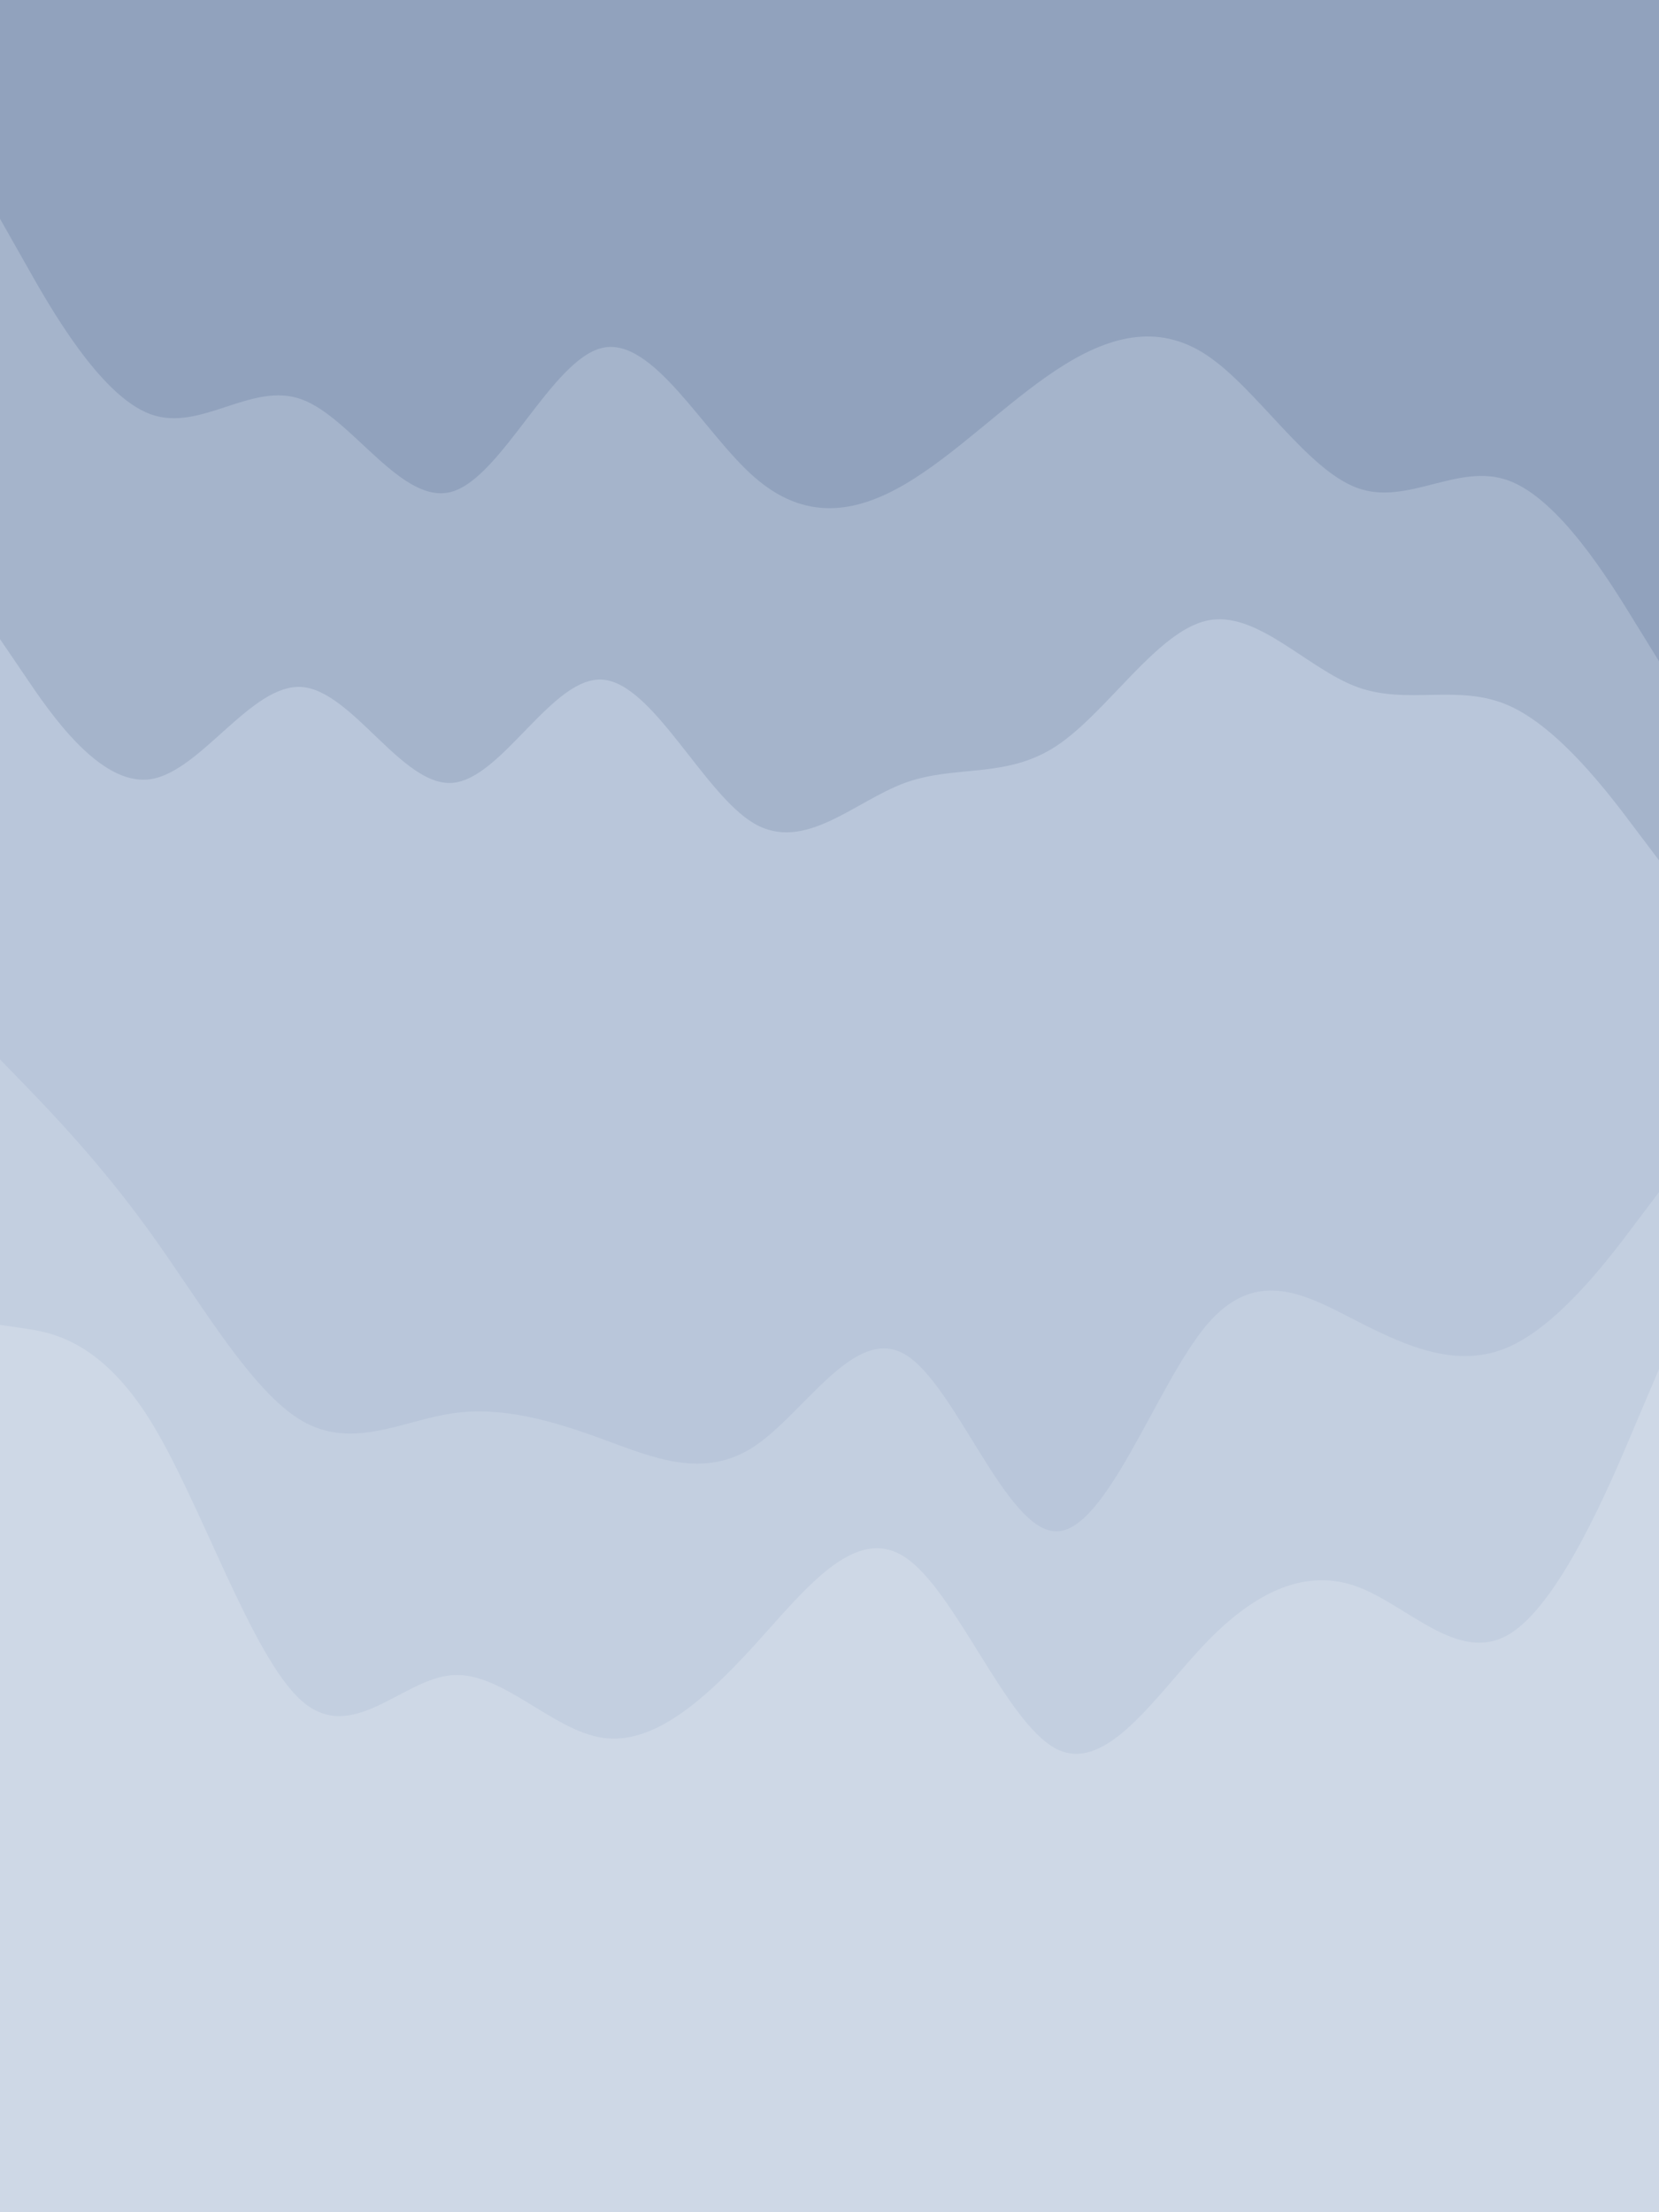 <svg id="visual" viewBox="0 0 675 900" width="675" height="900" xmlns="http://www.w3.org/2000/svg" xmlns:xlink="http://www.w3.org/1999/xlink" version="1.1"><path d="M0 91L10.2 109C20.3 127 40.7 163 61.2 170.5C81.7 178 102.3 157 122.8 164.5C143.3 172 163.7 208 184 202C204.3 196 224.7 148 245.2 143.5C265.7 139 286.3 178 306.8 196C327.3 214 347.7 211 368.2 199C388.7 187 409.3 166 429.8 152.5C450.3 139 470.7 133 491 146.5C511.3 160 531.7 193 552.2 200.5C572.7 208 593.3 190 613.8 197.5C634.3 205 654.7 238 664.8 254.5L675 271L675 0L664.8 0C654.7 0 634.3 0 613.8 0C593.3 0 572.7 0 552.2 0C531.7 0 511.3 0 491 0C470.7 0 450.3 0 429.8 0C409.3 0 388.7 0 368.2 0C347.7 0 327.3 0 306.8 0C286.3 0 265.7 0 245.2 0C224.7 0 204.3 0 184 0C163.7 0 143.3 0 122.8 0C102.3 0 81.7 0 61.2 0C40.7 0 20.3 0 10.2 0L0 0Z" fill="#91a2bd"></path><path d="M0 262L10.2 277C20.3 292 40.7 322 61.2 319C81.7 316 102.3 280 122.8 281.5C143.3 283 163.7 322 184 320.5C204.3 319 224.7 277 245.2 278.5C265.7 280 286.3 325 306.8 337C327.3 349 347.7 328 368.2 320.5C388.7 313 409.3 319 429.8 305.5C450.3 292 470.7 259 491 254.5C511.3 250 531.7 274 552.2 281.5C572.7 289 593.3 280 613.8 289C634.3 298 654.7 325 664.8 338.5L675 352L675 269L664.8 252.5C654.7 236 634.3 203 613.8 195.5C593.3 188 572.7 206 552.2 198.5C531.7 191 511.3 158 491 144.5C470.7 131 450.3 137 429.8 150.5C409.3 164 388.7 185 368.2 197C347.7 209 327.3 212 306.8 194C286.3 176 265.7 137 245.2 141.5C224.7 146 204.3 194 184 200C163.7 206 143.3 170 122.8 162.5C102.3 155 81.7 176 61.2 168.5C40.7 161 20.3 125 10.2 107L0 89Z" fill="#a5b4cb"></path><path d="M0 433L10.2 443.5C20.3 454 40.7 475 61.2 503.5C81.7 532 102.3 568 122.8 580C143.3 592 163.7 580 184 577C204.3 574 224.7 580 245.2 587.5C265.7 595 286.3 604 306.8 590.5C327.3 577 347.7 541 368.2 553C388.7 565 409.3 625 429.8 625C450.3 625 470.7 565 491 541C511.3 517 531.7 529 552.2 539.5C572.7 550 593.3 559 613.8 550C634.3 541 654.7 514 664.8 500.5L675 487L675 350L664.8 336.5C654.7 323 634.3 296 613.8 287C593.3 278 572.7 287 552.2 279.5C531.7 272 511.3 248 491 252.5C470.7 257 450.3 290 429.8 303.5C409.3 317 388.7 311 368.2 318.5C347.7 326 327.3 347 306.8 335C286.3 323 265.7 278 245.2 276.5C224.7 275 204.3 317 184 318.5C163.7 320 143.3 281 122.8 279.5C102.3 278 81.7 314 61.2 317C40.7 320 20.3 290 10.2 275L0 260Z" fill="#b9c6da"></path><path d="M0 541L10.2 542.5C20.3 544 40.7 547 61.2 580C81.7 613 102.3 676 122.8 694C143.3 712 163.7 685 184 683.5C204.3 682 224.7 706 245.2 709C265.7 712 286.3 694 306.8 671.5C327.3 649 347.7 622 368.2 635.5C388.7 649 409.3 703 429.8 713.5C450.3 724 470.7 691 491 670C511.3 649 531.7 640 552.2 647.5C572.7 655 593.3 679 613.8 667C634.3 655 654.7 607 664.8 583L675 559L675 485L664.8 498.5C654.7 512 634.3 539 613.8 548C593.3 557 572.7 548 552.2 537.5C531.7 527 511.3 515 491 539C470.7 563 450.3 623 429.8 623C409.3 623 388.7 563 368.2 551C347.7 539 327.3 575 306.8 588.5C286.3 602 265.7 593 245.2 585.5C224.7 578 204.3 572 184 575C163.7 578 143.3 590 122.8 578C102.3 566 81.7 530 61.2 501.5C40.7 473 20.3 452 10.2 441.5L0 431Z" fill="#c3cfe0"></path><path d="M0 901L10.2 901C20.3 901 40.7 901 61.2 901C81.7 901 102.3 901 122.8 901C143.3 901 163.7 901 184 901C204.3 901 224.7 901 245.2 901C265.7 901 286.3 901 306.8 901C327.3 901 347.7 901 368.2 901C388.7 901 409.3 901 429.8 901C450.3 901 470.7 901 491 901C511.3 901 531.7 901 552.2 901C572.7 901 593.3 901 613.8 901C634.3 901 654.7 901 664.8 901L675 901L675 557L664.8 581C654.7 605 634.3 653 613.8 665C593.3 677 572.7 653 552.2 645.5C531.7 638 511.3 647 491 668C470.7 689 450.3 722 429.8 711.5C409.3 701 388.7 647 368.2 633.5C347.7 620 327.3 647 306.8 669.5C286.3 692 265.7 710 245.2 707C224.7 704 204.3 680 184 681.5C163.7 683 143.3 710 122.8 692C102.3 674 81.7 611 61.2 578C40.7 545 20.3 542 10.2 540.5L0 539Z" fill="#ced8e6"></path></svg>